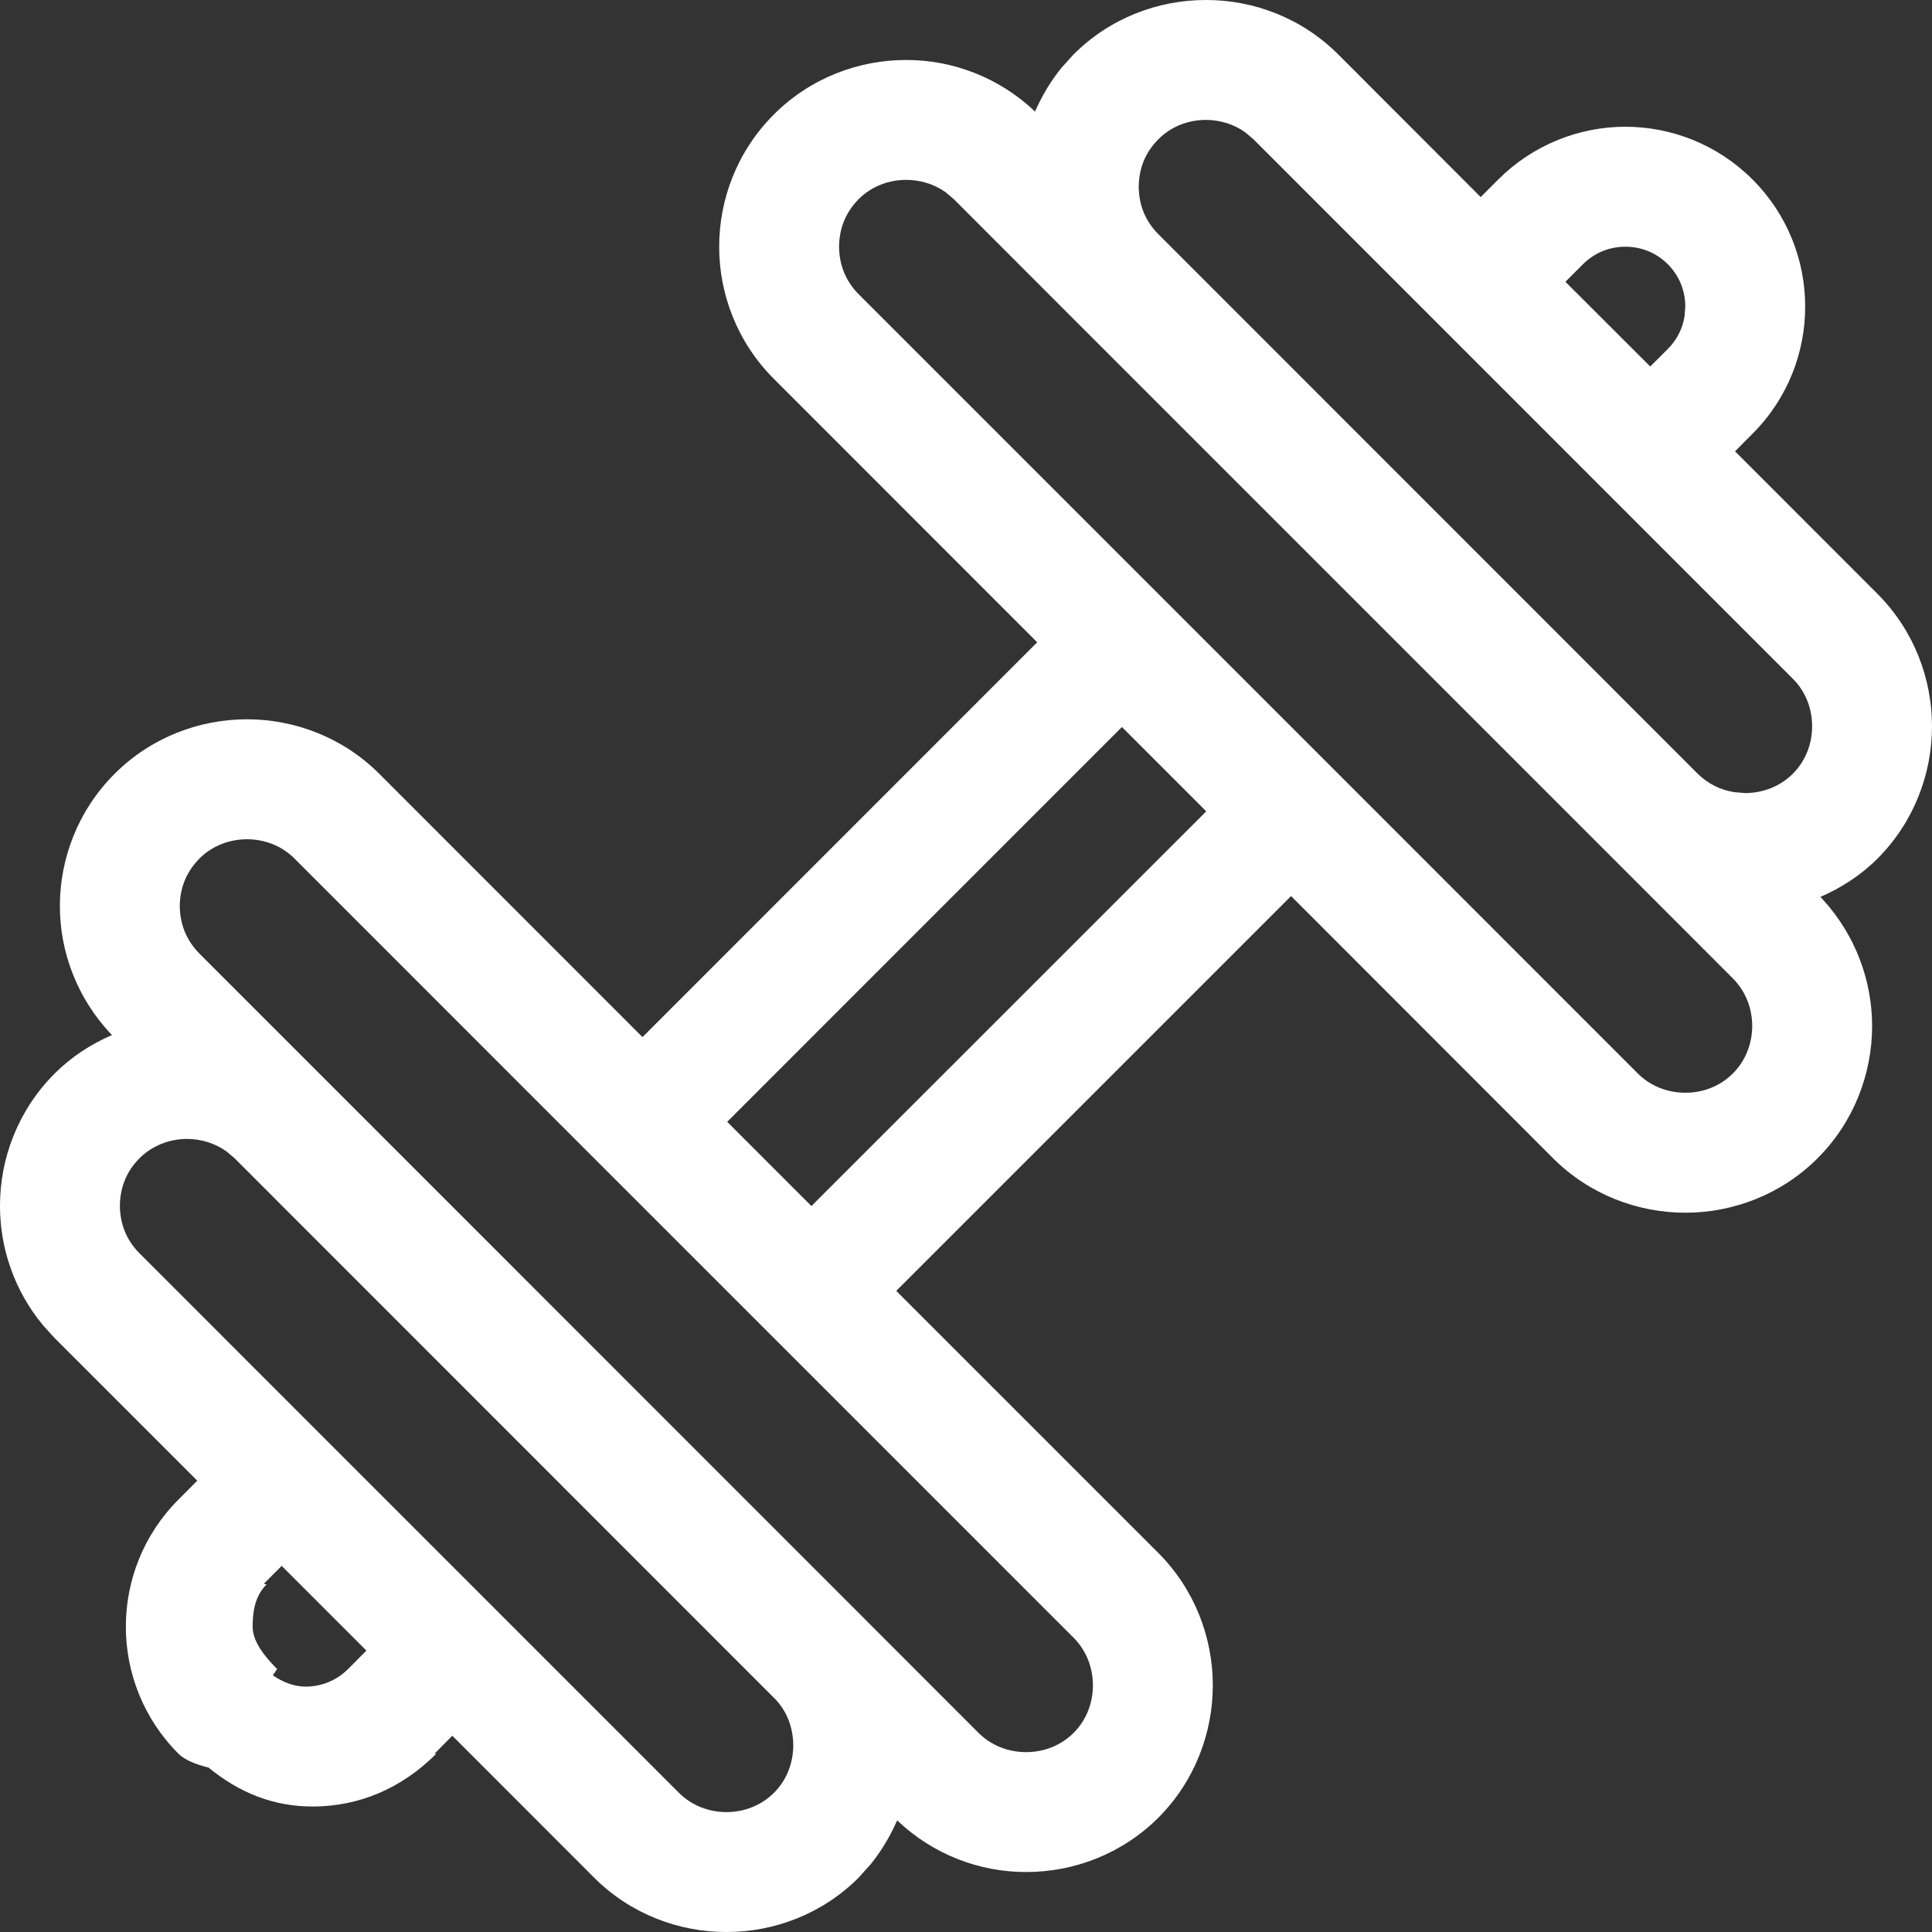 <?xml version="1.0" encoding="UTF-8"?>
<svg width="20px" height="20px" viewBox="0 0 20 20" version="1.1" xmlns="http://www.w3.org/2000/svg" xmlns:xlink="http://www.w3.org/1999/xlink">
    <rect x="0" y="0" width="20" height="20" fill="#333333" stroke="none"/>
    <!-- Generator: Sketch 61 (89581) - https://sketch.com -->
    <title>icon-sm-gym-fitness</title>
    <desc>Created with Sketch.</desc>
    <g id="Web-app" stroke="none" stroke-width="1" fill="none" fill-rule="evenodd">
        <g id="Artboard" transform="translate(-316, -5)" fill="#FFFFFF">
            <path d="M328.484,5 C328.976,4.999 329.476,5.186 329.853,5.563 L329.853,5.563 L331.328,7.04 L331.51,6.858 C331.872,6.496 332.352,6.312 332.826,6.312 C333.301,6.312 333.781,6.496 334.142,6.858 C334.505,7.22 334.688,7.7 334.687,8.174 C334.688,8.648 334.505,9.128 334.142,9.49 L334.142,9.49 L333.961,9.672 L335.436,11.148 C335.813,11.526 336,12.026 336,12.518 C336,13.01 335.813,13.51 335.437,13.887 C335.262,14.062 335.058,14.192 334.844,14.285 C334.855,14.293 334.863,14.303 334.871,14.313 C335.209,14.683 335.38,15.154 335.38,15.621 C335.38,16.113 335.193,16.613 334.816,16.99 C334.439,17.367 333.939,17.554 333.447,17.554 C332.954,17.554 332.454,17.367 332.077,16.99 L332.077,16.99 L329.365,14.276 L325.278,18.363 L327.992,21.077 C328.368,21.454 328.555,21.954 328.555,22.446 C328.555,22.939 328.368,23.439 327.992,23.816 C327.614,24.193 327.114,24.38 326.622,24.379 C326.143,24.38 325.66,24.2 325.287,23.844 L325.325,23.877 L325.287,23.845 C325.216,24.006 325.126,24.16 325.012,24.3 L324.889,24.437 C324.512,24.814 324.012,25.001 323.52,25 C323.028,25.001 322.527,24.814 322.15,24.437 L322.15,24.437 L320.682,22.968 L320.498,23.155 L320.516,23.155 C320.154,23.518 319.71,23.701 319.236,23.701 C318.832,23.701 318.479,23.56 318.159,23.298 C318.034,23.267 317.912,23.22 317.848,23.155 C317.485,22.793 317.302,22.313 317.303,21.839 C317.302,21.364 317.485,20.885 317.848,20.523 L317.848,20.523 L317.848,20.523 L318.042,20.328 L316.566,18.852 L316.566,18.852 L316.447,18.721 C316.146,18.36 315.999,17.915 316,17.482 C315.999,16.995 316.186,16.492 316.566,16.113 C316.741,15.938 316.944,15.808 317.159,15.715 C316.799,15.339 316.619,14.853 316.62,14.379 C316.619,13.892 316.806,13.39 317.187,13.01 C317.564,12.633 318.064,12.446 318.557,12.446 C319.049,12.446 319.549,12.633 319.926,13.01 L319.926,13.01 L322.651,15.736 L326.737,11.649 L324.012,8.923 C323.631,8.543 323.444,8.041 323.445,7.554 C323.444,7.066 323.631,6.564 324.012,6.184 C324.389,5.807 324.889,5.62 325.381,5.621 C325.859,5.62 326.342,5.8 326.715,6.155 L326.694,6.137 L326.715,6.154 C326.785,5.994 326.876,5.84 326.99,5.7 L327.114,5.563 C327.491,5.186 327.991,4.999 328.484,5 Z M317.936,16.79 C317.752,16.791 317.576,16.859 317.444,16.99 C317.304,17.132 317.243,17.299 317.241,17.482 C317.243,17.665 317.304,17.833 317.444,17.974 L317.444,17.974 L323.028,23.559 C323.16,23.691 323.336,23.758 323.52,23.759 C323.704,23.758 323.88,23.691 324.012,23.559 C324.144,23.428 324.211,23.251 324.212,23.067 C324.211,22.883 324.144,22.706 324.012,22.575 L324.016,22.58 L318.428,16.99 L318.344,16.919 C318.225,16.834 318.083,16.791 317.936,16.79 Z M323.961,18.801 L321.53,16.37 C321.53,16.369 321.529,16.369 321.529,16.369 L319.048,13.887 C318.917,13.756 318.74,13.688 318.557,13.688 C318.373,13.688 318.196,13.756 318.065,13.887 C317.925,14.029 317.863,14.196 317.861,14.379 C317.863,14.563 317.925,14.73 318.065,14.872 L318.065,14.872 L324.889,21.697 L326.13,22.939 C326.262,23.07 326.438,23.138 326.622,23.138 C326.806,23.138 326.982,23.07 327.114,22.939 C327.246,22.807 327.313,22.631 327.314,22.446 C327.313,22.262 327.246,22.086 327.114,21.954 L327.114,21.954 L323.961,18.801 L323.961,18.801 Z M318.916,21.21 L318.734,21.392 L318.743,21.4 L318.761,21.4 C318.639,21.523 318.616,21.678 318.615,21.839 C318.616,22 318.747,22.155 318.869,22.278 L318.869,22.278 L318.824,22.343 C318.928,22.414 319.042,22.459 319.164,22.46 C319.325,22.459 319.48,22.4 319.603,22.278 L319.603,22.278 L319.793,22.087 L318.916,21.21 Z M327.614,12.526 L323.528,16.613 L324.4,17.485 L328.487,13.399 L327.614,12.526 Z M332.697,13.886 L327.114,8.303 L325.873,7.061 L325.873,7.061 L325.789,6.99 C325.671,6.906 325.528,6.862 325.381,6.862 C325.197,6.862 325.021,6.93 324.889,7.061 C324.749,7.203 324.688,7.37 324.686,7.554 C324.688,7.737 324.749,7.904 324.889,8.046 L324.889,8.046 L327.366,10.523 L327.371,10.528 L329.803,12.96 L332.955,16.113 C333.086,16.244 333.263,16.312 333.447,16.312 C333.631,16.312 333.807,16.244 333.938,16.113 C334.07,15.981 334.138,15.805 334.139,15.621 C334.138,15.436 334.07,15.26 333.938,15.128 L333.938,15.128 L332.697,13.886 L332.697,13.886 Z M328.484,6.241 C328.299,6.242 328.123,6.309 327.992,6.441 C327.851,6.582 327.79,6.75 327.788,6.933 C327.79,7.116 327.851,7.284 327.992,7.425 L327.987,7.42 L333.574,13.009 C333.681,13.115 333.814,13.18 333.958,13.201 L334.067,13.21 C334.251,13.209 334.427,13.141 334.559,13.01 C334.691,12.878 334.759,12.702 334.759,12.518 C334.759,12.334 334.691,12.157 334.559,12.026 L334.559,12.026 L333.657,11.124 L328.975,6.441 L328.975,6.441 L328.891,6.37 C328.773,6.285 328.63,6.242 328.484,6.241 Z M332.826,7.554 C332.665,7.554 332.51,7.613 332.387,7.735 L332.387,7.735 L332.205,7.917 L333.083,8.794 L333.265,8.613 C333.363,8.514 333.42,8.396 333.439,8.27 L333.446,8.174 C333.446,8.013 333.387,7.858 333.265,7.735 L333.265,7.735 C333.142,7.613 332.987,7.554 332.826,7.554 Z" id="icon-sm-gym-fitness"></path>
        </g>
    </g>
</svg>